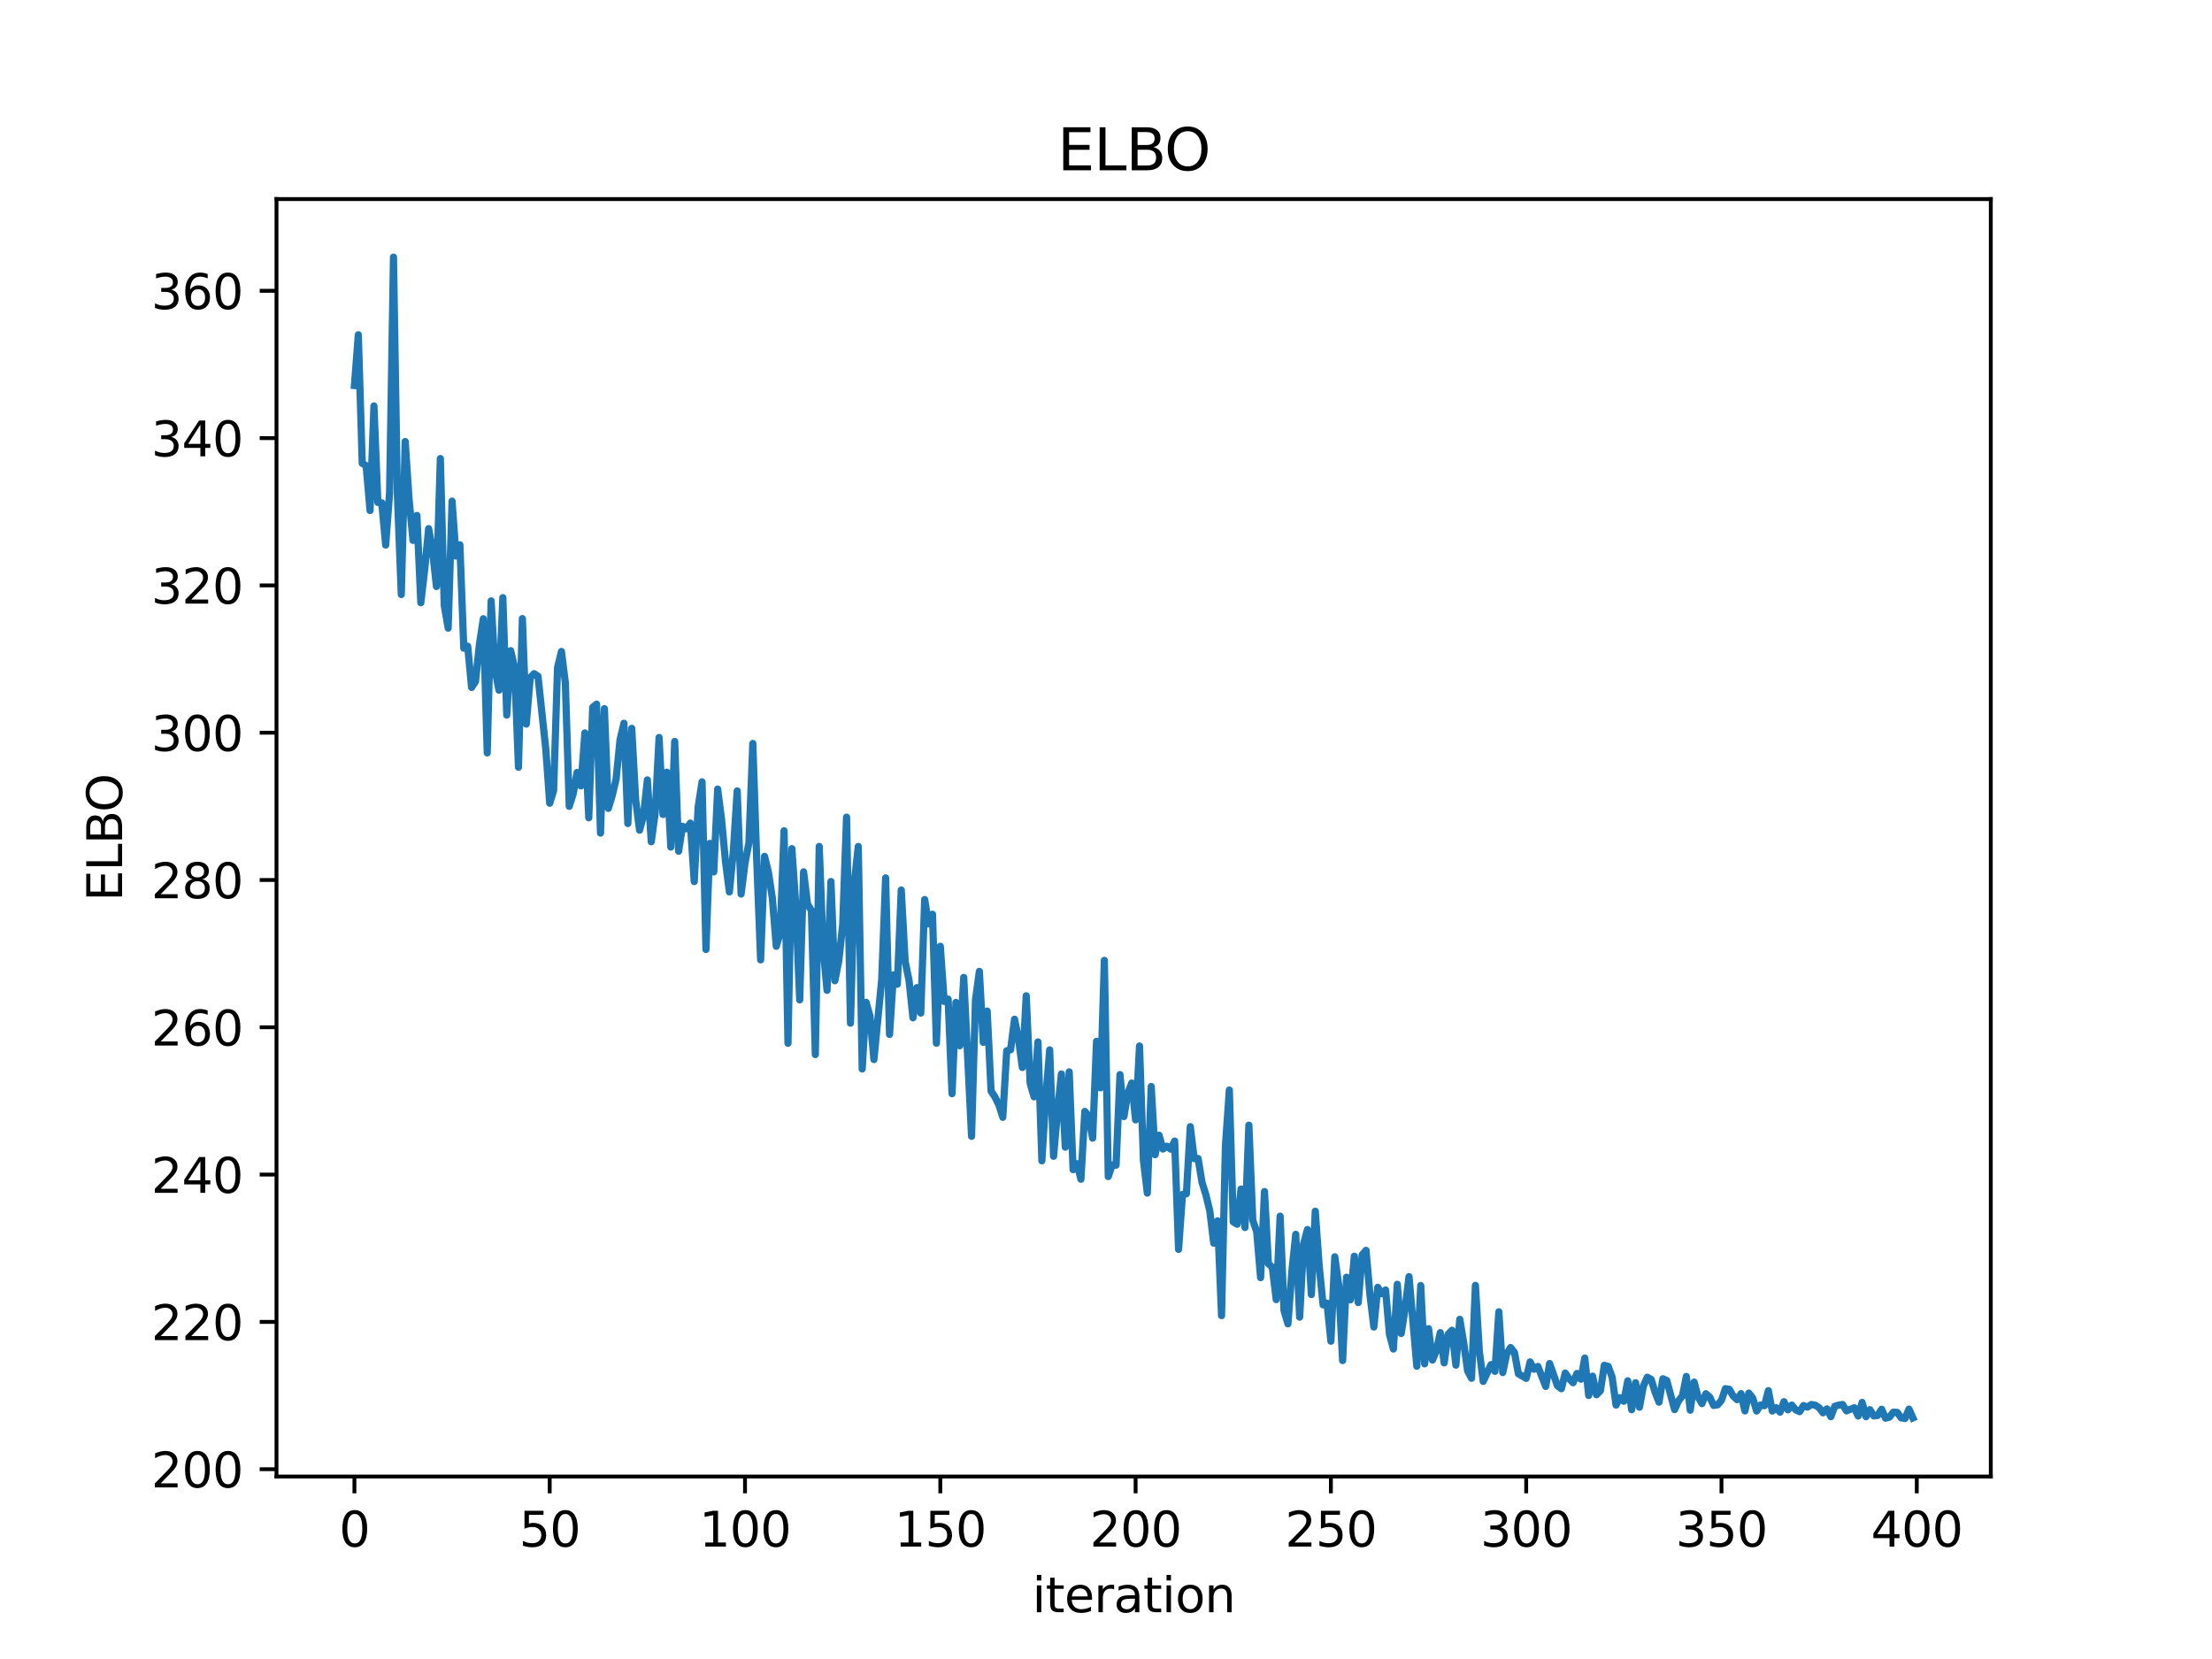 <?xml version="1.0" encoding="utf-8" standalone="no"?>
<!DOCTYPE svg PUBLIC "-//W3C//DTD SVG 1.1//EN"
  "http://www.w3.org/Graphics/SVG/1.1/DTD/svg11.dtd">
<svg xmlns:xlink="http://www.w3.org/1999/xlink" width="460.8pt" height="345.6pt" viewBox="0 0 460.8 345.6" xmlns="http://www.w3.org/2000/svg" version="1.1">
 <defs>
  <style type="text/css">*{stroke-linejoin: round; stroke-linecap: butt}</style>
 </defs>
 <g id="figure_1">
  <g id="patch_1">
   <path d="M 0 345.6 
L 460.8 345.6 
L 460.8 0 
L 0 0 
z
" style="fill: #ffffff"/>
  </g>
  <g id="axes_1">
   <g id="patch_2">
    <path d="M 57.6 307.584 
L 414.72 307.584 
L 414.72 41.472 
L 57.6 41.472 
z
" style="fill: #ffffff"/>
   </g>
   <g id="matplotlib.axis_1">
    <g id="xtick_1">
     <g id="line2d_1">
      <defs>
       <path id="m26546ae1ea" d="M 0 0 
L 0 3.5 
" style="stroke: #000000; stroke-width: 0.8"/>
      </defs>
      <g>
       <use xlink:href="#m26546ae1ea" x="73.833" y="307.584" style="stroke: #000000; stroke-width: 0.8"/>
      </g>
     </g>
     <g id="text_1">
      <!-- 0 -->
      <g transform="translate(70.651 322.182) scale(0.1 -0.1)">
       <defs>
        <path id="DejaVuSans-30" d="M 2034 4250 
Q 1547 4250 1301 3770 
Q 1056 3291 1056 2328 
Q 1056 1369 1301 889 
Q 1547 409 2034 409 
Q 2525 409 2770 889 
Q 3016 1369 3016 2328 
Q 3016 3291 2770 3770 
Q 2525 4250 2034 4250 
z
M 2034 4750 
Q 2819 4750 3233 4129 
Q 3647 3509 3647 2328 
Q 3647 1150 3233 529 
Q 2819 -91 2034 -91 
Q 1250 -91 836 529 
Q 422 1150 422 2328 
Q 422 3509 836 4129 
Q 1250 4750 2034 4750 
z
" transform="scale(0.016)"/>
       </defs>
       <use xlink:href="#DejaVuSans-30"/>
      </g>
     </g>
    </g>
    <g id="xtick_2">
     <g id="line2d_2">
      <g>
       <use xlink:href="#m26546ae1ea" x="114.516" y="307.584" style="stroke: #000000; stroke-width: 0.8"/>
      </g>
     </g>
     <g id="text_2">
      <!-- 50 -->
      <g transform="translate(108.154 322.182) scale(0.1 -0.1)">
       <defs>
        <path id="DejaVuSans-35" d="M 691 4666 
L 3169 4666 
L 3169 4134 
L 1269 4134 
L 1269 2991 
Q 1406 3038 1543 3061 
Q 1681 3084 1819 3084 
Q 2600 3084 3056 2656 
Q 3513 2228 3513 1497 
Q 3513 744 3044 326 
Q 2575 -91 1722 -91 
Q 1428 -91 1123 -41 
Q 819 9 494 109 
L 494 744 
Q 775 591 1075 516 
Q 1375 441 1709 441 
Q 2250 441 2565 725 
Q 2881 1009 2881 1497 
Q 2881 1984 2565 2268 
Q 2250 2553 1709 2553 
Q 1456 2553 1204 2497 
Q 953 2441 691 2322 
L 691 4666 
z
" transform="scale(0.016)"/>
       </defs>
       <use xlink:href="#DejaVuSans-35"/>
       <use xlink:href="#DejaVuSans-30" x="63.623"/>
      </g>
     </g>
    </g>
    <g id="xtick_3">
     <g id="line2d_3">
      <g>
       <use xlink:href="#m26546ae1ea" x="155.2" y="307.584" style="stroke: #000000; stroke-width: 0.8"/>
      </g>
     </g>
     <g id="text_3">
      <!-- 100 -->
      <g transform="translate(145.656 322.182) scale(0.1 -0.1)">
       <defs>
        <path id="DejaVuSans-31" d="M 794 531 
L 1825 531 
L 1825 4091 
L 703 3866 
L 703 4441 
L 1819 4666 
L 2450 4666 
L 2450 531 
L 3481 531 
L 3481 0 
L 794 0 
L 794 531 
z
" transform="scale(0.016)"/>
       </defs>
       <use xlink:href="#DejaVuSans-31"/>
       <use xlink:href="#DejaVuSans-30" x="63.623"/>
       <use xlink:href="#DejaVuSans-30" x="127.246"/>
      </g>
     </g>
    </g>
    <g id="xtick_4">
     <g id="line2d_4">
      <g>
       <use xlink:href="#m26546ae1ea" x="195.883" y="307.584" style="stroke: #000000; stroke-width: 0.8"/>
      </g>
     </g>
     <g id="text_4">
      <!-- 150 -->
      <g transform="translate(186.34 322.182) scale(0.1 -0.1)">
       <use xlink:href="#DejaVuSans-31"/>
       <use xlink:href="#DejaVuSans-35" x="63.623"/>
       <use xlink:href="#DejaVuSans-30" x="127.246"/>
      </g>
     </g>
    </g>
    <g id="xtick_5">
     <g id="line2d_5">
      <g>
       <use xlink:href="#m26546ae1ea" x="236.567" y="307.584" style="stroke: #000000; stroke-width: 0.8"/>
      </g>
     </g>
     <g id="text_5">
      <!-- 200 -->
      <g transform="translate(227.023 322.182) scale(0.1 -0.1)">
       <defs>
        <path id="DejaVuSans-32" d="M 1228 531 
L 3431 531 
L 3431 0 
L 469 0 
L 469 531 
Q 828 903 1448 1529 
Q 2069 2156 2228 2338 
Q 2531 2678 2651 2914 
Q 2772 3150 2772 3378 
Q 2772 3750 2511 3984 
Q 2250 4219 1831 4219 
Q 1534 4219 1204 4116 
Q 875 4013 500 3803 
L 500 4441 
Q 881 4594 1212 4672 
Q 1544 4750 1819 4750 
Q 2544 4750 2975 4387 
Q 3406 4025 3406 3419 
Q 3406 3131 3298 2873 
Q 3191 2616 2906 2266 
Q 2828 2175 2409 1742 
Q 1991 1309 1228 531 
z
" transform="scale(0.016)"/>
       </defs>
       <use xlink:href="#DejaVuSans-32"/>
       <use xlink:href="#DejaVuSans-30" x="63.623"/>
       <use xlink:href="#DejaVuSans-30" x="127.246"/>
      </g>
     </g>
    </g>
    <g id="xtick_6">
     <g id="line2d_6">
      <g>
       <use xlink:href="#m26546ae1ea" x="277.25" y="307.584" style="stroke: #000000; stroke-width: 0.8"/>
      </g>
     </g>
     <g id="text_6">
      <!-- 250 -->
      <g transform="translate(267.707 322.182) scale(0.1 -0.1)">
       <use xlink:href="#DejaVuSans-32"/>
       <use xlink:href="#DejaVuSans-35" x="63.623"/>
       <use xlink:href="#DejaVuSans-30" x="127.246"/>
      </g>
     </g>
    </g>
    <g id="xtick_7">
     <g id="line2d_7">
      <g>
       <use xlink:href="#m26546ae1ea" x="317.934" y="307.584" style="stroke: #000000; stroke-width: 0.8"/>
      </g>
     </g>
     <g id="text_7">
      <!-- 300 -->
      <g transform="translate(308.39 322.182) scale(0.1 -0.1)">
       <defs>
        <path id="DejaVuSans-33" d="M 2597 2516 
Q 3050 2419 3304 2112 
Q 3559 1806 3559 1356 
Q 3559 666 3084 287 
Q 2609 -91 1734 -91 
Q 1441 -91 1130 -33 
Q 819 25 488 141 
L 488 750 
Q 750 597 1062 519 
Q 1375 441 1716 441 
Q 2309 441 2620 675 
Q 2931 909 2931 1356 
Q 2931 1769 2642 2001 
Q 2353 2234 1838 2234 
L 1294 2234 
L 1294 2753 
L 1863 2753 
Q 2328 2753 2575 2939 
Q 2822 3125 2822 3475 
Q 2822 3834 2567 4026 
Q 2313 4219 1838 4219 
Q 1578 4219 1281 4162 
Q 984 4106 628 3988 
L 628 4550 
Q 988 4650 1302 4700 
Q 1616 4750 1894 4750 
Q 2613 4750 3031 4423 
Q 3450 4097 3450 3541 
Q 3450 3153 3228 2886 
Q 3006 2619 2597 2516 
z
" transform="scale(0.016)"/>
       </defs>
       <use xlink:href="#DejaVuSans-33"/>
       <use xlink:href="#DejaVuSans-30" x="63.623"/>
       <use xlink:href="#DejaVuSans-30" x="127.246"/>
      </g>
     </g>
    </g>
    <g id="xtick_8">
     <g id="line2d_8">
      <g>
       <use xlink:href="#m26546ae1ea" x="358.617" y="307.584" style="stroke: #000000; stroke-width: 0.8"/>
      </g>
     </g>
     <g id="text_8">
      <!-- 350 -->
      <g transform="translate(349.074 322.182) scale(0.1 -0.1)">
       <use xlink:href="#DejaVuSans-33"/>
       <use xlink:href="#DejaVuSans-35" x="63.623"/>
       <use xlink:href="#DejaVuSans-30" x="127.246"/>
      </g>
     </g>
    </g>
    <g id="xtick_9">
     <g id="line2d_9">
      <g>
       <use xlink:href="#m26546ae1ea" x="399.301" y="307.584" style="stroke: #000000; stroke-width: 0.8"/>
      </g>
     </g>
     <g id="text_9">
      <!-- 400 -->
      <g transform="translate(389.757 322.182) scale(0.1 -0.1)">
       <defs>
        <path id="DejaVuSans-34" d="M 2419 4116 
L 825 1625 
L 2419 1625 
L 2419 4116 
z
M 2253 4666 
L 3047 4666 
L 3047 1625 
L 3713 1625 
L 3713 1100 
L 3047 1100 
L 3047 0 
L 2419 0 
L 2419 1100 
L 313 1100 
L 313 1709 
L 2253 4666 
z
" transform="scale(0.016)"/>
       </defs>
       <use xlink:href="#DejaVuSans-34"/>
       <use xlink:href="#DejaVuSans-30" x="63.623"/>
       <use xlink:href="#DejaVuSans-30" x="127.246"/>
      </g>
     </g>
    </g>
    <g id="text_10">
     <!-- iteration -->
     <g transform="translate(215.037 335.861) scale(0.1 -0.1)">
      <defs>
       <path id="DejaVuSans-69" d="M 603 3500 
L 1178 3500 
L 1178 0 
L 603 0 
L 603 3500 
z
M 603 4863 
L 1178 4863 
L 1178 4134 
L 603 4134 
L 603 4863 
z
" transform="scale(0.016)"/>
       <path id="DejaVuSans-74" d="M 1172 4494 
L 1172 3500 
L 2356 3500 
L 2356 3053 
L 1172 3053 
L 1172 1153 
Q 1172 725 1289 603 
Q 1406 481 1766 481 
L 2356 481 
L 2356 0 
L 1766 0 
Q 1100 0 847 248 
Q 594 497 594 1153 
L 594 3053 
L 172 3053 
L 172 3500 
L 594 3500 
L 594 4494 
L 1172 4494 
z
" transform="scale(0.016)"/>
       <path id="DejaVuSans-65" d="M 3597 1894 
L 3597 1613 
L 953 1613 
Q 991 1019 1311 708 
Q 1631 397 2203 397 
Q 2534 397 2845 478 
Q 3156 559 3463 722 
L 3463 178 
Q 3153 47 2828 -22 
Q 2503 -91 2169 -91 
Q 1331 -91 842 396 
Q 353 884 353 1716 
Q 353 2575 817 3079 
Q 1281 3584 2069 3584 
Q 2775 3584 3186 3129 
Q 3597 2675 3597 1894 
z
M 3022 2063 
Q 3016 2534 2758 2815 
Q 2500 3097 2075 3097 
Q 1594 3097 1305 2825 
Q 1016 2553 972 2059 
L 3022 2063 
z
" transform="scale(0.016)"/>
       <path id="DejaVuSans-72" d="M 2631 2963 
Q 2534 3019 2420 3045 
Q 2306 3072 2169 3072 
Q 1681 3072 1420 2755 
Q 1159 2438 1159 1844 
L 1159 0 
L 581 0 
L 581 3500 
L 1159 3500 
L 1159 2956 
Q 1341 3275 1631 3429 
Q 1922 3584 2338 3584 
Q 2397 3584 2469 3576 
Q 2541 3569 2628 3553 
L 2631 2963 
z
" transform="scale(0.016)"/>
       <path id="DejaVuSans-61" d="M 2194 1759 
Q 1497 1759 1228 1600 
Q 959 1441 959 1056 
Q 959 750 1161 570 
Q 1363 391 1709 391 
Q 2188 391 2477 730 
Q 2766 1069 2766 1631 
L 2766 1759 
L 2194 1759 
z
M 3341 1997 
L 3341 0 
L 2766 0 
L 2766 531 
Q 2569 213 2275 61 
Q 1981 -91 1556 -91 
Q 1019 -91 701 211 
Q 384 513 384 1019 
Q 384 1609 779 1909 
Q 1175 2209 1959 2209 
L 2766 2209 
L 2766 2266 
Q 2766 2663 2505 2880 
Q 2244 3097 1772 3097 
Q 1472 3097 1187 3025 
Q 903 2953 641 2809 
L 641 3341 
Q 956 3463 1253 3523 
Q 1550 3584 1831 3584 
Q 2591 3584 2966 3190 
Q 3341 2797 3341 1997 
z
" transform="scale(0.016)"/>
       <path id="DejaVuSans-6f" d="M 1959 3097 
Q 1497 3097 1228 2736 
Q 959 2375 959 1747 
Q 959 1119 1226 758 
Q 1494 397 1959 397 
Q 2419 397 2687 759 
Q 2956 1122 2956 1747 
Q 2956 2369 2687 2733 
Q 2419 3097 1959 3097 
z
M 1959 3584 
Q 2709 3584 3137 3096 
Q 3566 2609 3566 1747 
Q 3566 888 3137 398 
Q 2709 -91 1959 -91 
Q 1206 -91 779 398 
Q 353 888 353 1747 
Q 353 2609 779 3096 
Q 1206 3584 1959 3584 
z
" transform="scale(0.016)"/>
       <path id="DejaVuSans-6e" d="M 3513 2113 
L 3513 0 
L 2938 0 
L 2938 2094 
Q 2938 2591 2744 2837 
Q 2550 3084 2163 3084 
Q 1697 3084 1428 2787 
Q 1159 2491 1159 1978 
L 1159 0 
L 581 0 
L 581 3500 
L 1159 3500 
L 1159 2956 
Q 1366 3272 1645 3428 
Q 1925 3584 2291 3584 
Q 2894 3584 3203 3211 
Q 3513 2838 3513 2113 
z
" transform="scale(0.016)"/>
      </defs>
      <use xlink:href="#DejaVuSans-69"/>
      <use xlink:href="#DejaVuSans-74" x="27.783"/>
      <use xlink:href="#DejaVuSans-65" x="66.992"/>
      <use xlink:href="#DejaVuSans-72" x="128.516"/>
      <use xlink:href="#DejaVuSans-61" x="169.629"/>
      <use xlink:href="#DejaVuSans-74" x="230.908"/>
      <use xlink:href="#DejaVuSans-69" x="270.117"/>
      <use xlink:href="#DejaVuSans-6f" x="297.9"/>
      <use xlink:href="#DejaVuSans-6e" x="359.082"/>
     </g>
    </g>
   </g>
   <g id="matplotlib.axis_2">
    <g id="ytick_1">
     <g id="line2d_10">
      <defs>
       <path id="ma92aaa1c7f" d="M 0 0 
L -3.5 0 
" style="stroke: #000000; stroke-width: 0.8"/>
      </defs>
      <g>
       <use xlink:href="#ma92aaa1c7f" x="57.6" y="306.059" style="stroke: #000000; stroke-width: 0.8"/>
      </g>
     </g>
     <g id="text_11">
      <!-- 200 -->
      <g transform="translate(31.512 309.858) scale(0.1 -0.1)">
       <use xlink:href="#DejaVuSans-32"/>
       <use xlink:href="#DejaVuSans-30" x="63.623"/>
       <use xlink:href="#DejaVuSans-30" x="127.246"/>
      </g>
     </g>
    </g>
    <g id="ytick_2">
     <g id="line2d_11">
      <g>
       <use xlink:href="#ma92aaa1c7f" x="57.6" y="275.374" style="stroke: #000000; stroke-width: 0.8"/>
      </g>
     </g>
     <g id="text_12">
      <!-- 220 -->
      <g transform="translate(31.512 279.174) scale(0.1 -0.1)">
       <use xlink:href="#DejaVuSans-32"/>
       <use xlink:href="#DejaVuSans-32" x="63.623"/>
       <use xlink:href="#DejaVuSans-30" x="127.246"/>
      </g>
     </g>
    </g>
    <g id="ytick_3">
     <g id="line2d_12">
      <g>
       <use xlink:href="#ma92aaa1c7f" x="57.6" y="244.69" style="stroke: #000000; stroke-width: 0.8"/>
      </g>
     </g>
     <g id="text_13">
      <!-- 240 -->
      <g transform="translate(31.512 248.489) scale(0.1 -0.1)">
       <use xlink:href="#DejaVuSans-32"/>
       <use xlink:href="#DejaVuSans-34" x="63.623"/>
       <use xlink:href="#DejaVuSans-30" x="127.246"/>
      </g>
     </g>
    </g>
    <g id="ytick_4">
     <g id="line2d_13">
      <g>
       <use xlink:href="#ma92aaa1c7f" x="57.6" y="214.005" style="stroke: #000000; stroke-width: 0.8"/>
      </g>
     </g>
     <g id="text_14">
      <!-- 260 -->
      <g transform="translate(31.512 217.804) scale(0.1 -0.1)">
       <defs>
        <path id="DejaVuSans-36" d="M 2113 2584 
Q 1688 2584 1439 2293 
Q 1191 2003 1191 1497 
Q 1191 994 1439 701 
Q 1688 409 2113 409 
Q 2538 409 2786 701 
Q 3034 994 3034 1497 
Q 3034 2003 2786 2293 
Q 2538 2584 2113 2584 
z
M 3366 4563 
L 3366 3988 
Q 3128 4100 2886 4159 
Q 2644 4219 2406 4219 
Q 1781 4219 1451 3797 
Q 1122 3375 1075 2522 
Q 1259 2794 1537 2939 
Q 1816 3084 2150 3084 
Q 2853 3084 3261 2657 
Q 3669 2231 3669 1497 
Q 3669 778 3244 343 
Q 2819 -91 2113 -91 
Q 1303 -91 875 529 
Q 447 1150 447 2328 
Q 447 3434 972 4092 
Q 1497 4750 2381 4750 
Q 2619 4750 2861 4703 
Q 3103 4656 3366 4563 
z
" transform="scale(0.016)"/>
       </defs>
       <use xlink:href="#DejaVuSans-32"/>
       <use xlink:href="#DejaVuSans-36" x="63.623"/>
       <use xlink:href="#DejaVuSans-30" x="127.246"/>
      </g>
     </g>
    </g>
    <g id="ytick_5">
     <g id="line2d_14">
      <g>
       <use xlink:href="#ma92aaa1c7f" x="57.6" y="183.32" style="stroke: #000000; stroke-width: 0.8"/>
      </g>
     </g>
     <g id="text_15">
      <!-- 280 -->
      <g transform="translate(31.512 187.119) scale(0.1 -0.1)">
       <defs>
        <path id="DejaVuSans-38" d="M 2034 2216 
Q 1584 2216 1326 1975 
Q 1069 1734 1069 1313 
Q 1069 891 1326 650 
Q 1584 409 2034 409 
Q 2484 409 2743 651 
Q 3003 894 3003 1313 
Q 3003 1734 2745 1975 
Q 2488 2216 2034 2216 
z
M 1403 2484 
Q 997 2584 770 2862 
Q 544 3141 544 3541 
Q 544 4100 942 4425 
Q 1341 4750 2034 4750 
Q 2731 4750 3128 4425 
Q 3525 4100 3525 3541 
Q 3525 3141 3298 2862 
Q 3072 2584 2669 2484 
Q 3125 2378 3379 2068 
Q 3634 1759 3634 1313 
Q 3634 634 3220 271 
Q 2806 -91 2034 -91 
Q 1263 -91 848 271 
Q 434 634 434 1313 
Q 434 1759 690 2068 
Q 947 2378 1403 2484 
z
M 1172 3481 
Q 1172 3119 1398 2916 
Q 1625 2713 2034 2713 
Q 2441 2713 2670 2916 
Q 2900 3119 2900 3481 
Q 2900 3844 2670 4047 
Q 2441 4250 2034 4250 
Q 1625 4250 1398 4047 
Q 1172 3844 1172 3481 
z
" transform="scale(0.016)"/>
       </defs>
       <use xlink:href="#DejaVuSans-32"/>
       <use xlink:href="#DejaVuSans-38" x="63.623"/>
       <use xlink:href="#DejaVuSans-30" x="127.246"/>
      </g>
     </g>
    </g>
    <g id="ytick_6">
     <g id="line2d_15">
      <g>
       <use xlink:href="#ma92aaa1c7f" x="57.6" y="152.635" style="stroke: #000000; stroke-width: 0.8"/>
      </g>
     </g>
     <g id="text_16">
      <!-- 300 -->
      <g transform="translate(31.512 156.434) scale(0.1 -0.1)">
       <use xlink:href="#DejaVuSans-33"/>
       <use xlink:href="#DejaVuSans-30" x="63.623"/>
       <use xlink:href="#DejaVuSans-30" x="127.246"/>
      </g>
     </g>
    </g>
    <g id="ytick_7">
     <g id="line2d_16">
      <g>
       <use xlink:href="#ma92aaa1c7f" x="57.6" y="121.95" style="stroke: #000000; stroke-width: 0.8"/>
      </g>
     </g>
     <g id="text_17">
      <!-- 320 -->
      <g transform="translate(31.512 125.749) scale(0.1 -0.1)">
       <use xlink:href="#DejaVuSans-33"/>
       <use xlink:href="#DejaVuSans-32" x="63.623"/>
       <use xlink:href="#DejaVuSans-30" x="127.246"/>
      </g>
     </g>
    </g>
    <g id="ytick_8">
     <g id="line2d_17">
      <g>
       <use xlink:href="#ma92aaa1c7f" x="57.6" y="91.265" style="stroke: #000000; stroke-width: 0.8"/>
      </g>
     </g>
     <g id="text_18">
      <!-- 340 -->
      <g transform="translate(31.512 95.064) scale(0.1 -0.1)">
       <use xlink:href="#DejaVuSans-33"/>
       <use xlink:href="#DejaVuSans-34" x="63.623"/>
       <use xlink:href="#DejaVuSans-30" x="127.246"/>
      </g>
     </g>
    </g>
    <g id="ytick_9">
     <g id="line2d_18">
      <g>
       <use xlink:href="#ma92aaa1c7f" x="57.6" y="60.58" style="stroke: #000000; stroke-width: 0.8"/>
      </g>
     </g>
     <g id="text_19">
      <!-- 360 -->
      <g transform="translate(31.512 64.38) scale(0.1 -0.1)">
       <use xlink:href="#DejaVuSans-33"/>
       <use xlink:href="#DejaVuSans-36" x="63.623"/>
       <use xlink:href="#DejaVuSans-30" x="127.246"/>
      </g>
     </g>
    </g>
    <g id="text_20">
     <!-- ELBO -->
     <g transform="translate(25.433 187.752) rotate(-90) scale(0.1 -0.1)">
      <defs>
       <path id="DejaVuSans-45" d="M 628 4666 
L 3578 4666 
L 3578 4134 
L 1259 4134 
L 1259 2753 
L 3481 2753 
L 3481 2222 
L 1259 2222 
L 1259 531 
L 3634 531 
L 3634 0 
L 628 0 
L 628 4666 
z
" transform="scale(0.016)"/>
       <path id="DejaVuSans-4c" d="M 628 4666 
L 1259 4666 
L 1259 531 
L 3531 531 
L 3531 0 
L 628 0 
L 628 4666 
z
" transform="scale(0.016)"/>
       <path id="DejaVuSans-42" d="M 1259 2228 
L 1259 519 
L 2272 519 
Q 2781 519 3026 730 
Q 3272 941 3272 1375 
Q 3272 1813 3026 2020 
Q 2781 2228 2272 2228 
L 1259 2228 
z
M 1259 4147 
L 1259 2741 
L 2194 2741 
Q 2656 2741 2882 2914 
Q 3109 3088 3109 3444 
Q 3109 3797 2882 3972 
Q 2656 4147 2194 4147 
L 1259 4147 
z
M 628 4666 
L 2241 4666 
Q 2963 4666 3353 4366 
Q 3744 4066 3744 3513 
Q 3744 3084 3544 2831 
Q 3344 2578 2956 2516 
Q 3422 2416 3680 2098 
Q 3938 1781 3938 1306 
Q 3938 681 3513 340 
Q 3088 0 2303 0 
L 628 0 
L 628 4666 
z
" transform="scale(0.016)"/>
       <path id="DejaVuSans-4f" d="M 2522 4238 
Q 1834 4238 1429 3725 
Q 1025 3213 1025 2328 
Q 1025 1447 1429 934 
Q 1834 422 2522 422 
Q 3209 422 3611 934 
Q 4013 1447 4013 2328 
Q 4013 3213 3611 3725 
Q 3209 4238 2522 4238 
z
M 2522 4750 
Q 3503 4750 4090 4092 
Q 4678 3434 4678 2328 
Q 4678 1225 4090 567 
Q 3503 -91 2522 -91 
Q 1538 -91 948 565 
Q 359 1222 359 2328 
Q 359 3434 948 4092 
Q 1538 4750 2522 4750 
z
" transform="scale(0.016)"/>
      </defs>
      <use xlink:href="#DejaVuSans-45"/>
      <use xlink:href="#DejaVuSans-4c" x="63.184"/>
      <use xlink:href="#DejaVuSans-42" x="118.896"/>
      <use xlink:href="#DejaVuSans-4f" x="185.75"/>
     </g>
    </g>
   </g>
   <g id="line2d_19">
    <path d="M 73.833 80.308 
L 74.646 69.734 
L 75.46 96.524 
L 76.274 97.005 
L 77.087 106.352 
L 77.901 84.566 
L 78.715 104.653 
L 79.528 104.744 
L 80.342 113.547 
L 81.156 102.744 
L 81.969 53.568 
L 82.783 103.052 
L 83.597 123.851 
L 84.41 91.979 
L 85.224 104.102 
L 86.038 112.574 
L 86.851 107.377 
L 87.665 125.562 
L 88.479 118.592 
L 89.292 110.129 
L 90.106 114.703 
L 90.92 122.185 
L 91.733 95.525 
L 92.547 126.162 
L 93.361 130.856 
L 94.174 104.39 
L 94.988 115.837 
L 95.802 113.486 
L 96.616 135.031 
L 97.429 134.614 
L 98.243 143.208 
L 99.057 141.948 
L 99.87 134.245 
L 100.684 128.897 
L 101.498 156.843 
L 102.311 125.179 
L 103.125 139.522 
L 103.939 143.783 
L 104.752 124.502 
L 105.566 148.964 
L 106.38 135.55 
L 107.193 138.985 
L 108.007 159.822 
L 108.821 128.865 
L 109.634 150.838 
L 110.448 141.192 
L 111.262 140.333 
L 112.075 140.876 
L 113.703 156.091 
L 114.516 167.326 
L 115.33 164.712 
L 116.144 139.097 
L 116.957 135.718 
L 117.771 142.216 
L 118.585 167.976 
L 119.398 165.383 
L 120.212 160.918 
L 121.026 163.72 
L 121.839 152.685 
L 122.653 170.361 
L 123.467 147.35 
L 124.28 146.681 
L 125.094 173.55 
L 125.908 147.622 
L 126.721 168.393 
L 127.535 165.745 
L 128.349 162.312 
L 129.162 154.138 
L 129.976 150.667 
L 130.79 171.553 
L 131.603 151.725 
L 132.417 166.573 
L 133.231 172.942 
L 134.044 169.962 
L 134.858 162.465 
L 135.672 175.35 
L 136.485 169.37 
L 137.299 153.629 
L 138.113 169.67 
L 138.926 160.868 
L 139.74 176.454 
L 140.554 154.457 
L 141.367 177.327 
L 142.181 172.138 
L 142.995 172.66 
L 143.808 171.464 
L 144.622 183.653 
L 145.436 168.124 
L 146.249 162.879 
L 147.063 197.798 
L 147.877 175.695 
L 148.69 181.635 
L 149.504 164.381 
L 150.318 170.739 
L 151.131 179.484 
L 151.945 185.806 
L 152.759 177.415 
L 153.572 164.759 
L 154.386 186.246 
L 155.2 179.786 
L 156.013 175.552 
L 156.827 154.87 
L 157.641 179.241 
L 158.454 199.958 
L 159.268 178.391 
L 160.082 181.736 
L 160.895 187.108 
L 161.709 197.13 
L 162.523 194.402 
L 163.336 173.067 
L 164.15 217.342 
L 164.964 176.788 
L 165.777 188.693 
L 166.591 208.298 
L 167.405 181.622 
L 168.219 188.345 
L 169.032 189.681 
L 169.846 219.685 
L 170.66 176.327 
L 171.473 197.45 
L 172.287 206.304 
L 173.101 183.634 
L 173.914 204.305 
L 174.728 200.203 
L 175.542 192.725 
L 176.355 170.23 
L 177.169 213.15 
L 177.983 183.687 
L 178.796 176.337 
L 179.61 222.681 
L 180.424 208.806 
L 181.237 211.708 
L 182.051 220.722 
L 183.678 204.053 
L 184.492 182.879 
L 185.306 215.488 
L 186.119 203.087 
L 186.933 205.033 
L 187.747 185.403 
L 188.56 200.253 
L 189.374 204.289 
L 190.188 212.029 
L 191.001 205.737 
L 191.815 211.038 
L 192.629 187.39 
L 193.442 192.473 
L 194.256 190.457 
L 195.07 217.324 
L 195.883 197.133 
L 196.697 208.612 
L 197.511 208.133 
L 198.324 227.841 
L 199.138 208.822 
L 199.952 217.845 
L 200.765 203.612 
L 202.393 236.72 
L 203.206 208.335 
L 204.02 202.357 
L 204.834 217.137 
L 205.647 210.626 
L 206.461 227.287 
L 207.275 228.539 
L 208.088 230.185 
L 208.902 232.757 
L 209.716 218.897 
L 210.529 218.68 
L 211.343 212.329 
L 212.157 216.302 
L 212.97 222.381 
L 213.784 207.436 
L 214.598 225.691 
L 215.411 228.487 
L 216.225 217.044 
L 217.039 241.816 
L 217.852 228.642 
L 218.666 218.708 
L 219.48 240.872 
L 220.293 231.63 
L 221.107 223.723 
L 221.921 238.975 
L 222.734 223.291 
L 223.548 243.658 
L 224.362 242.422 
L 225.175 245.658 
L 225.989 231.536 
L 226.803 232.517 
L 227.616 237.104 
L 228.43 216.928 
L 229.244 226.609 
L 230.057 200.062 
L 230.871 245.105 
L 231.685 242.679 
L 232.498 242.73 
L 233.312 223.854 
L 234.126 232.609 
L 234.939 227.766 
L 235.753 225.62 
L 236.567 233.288 
L 237.381 217.904 
L 238.194 241.712 
L 239.008 248.544 
L 239.822 226.333 
L 240.635 240.545 
L 241.449 236.484 
L 242.263 239.365 
L 243.076 238.78 
L 243.89 239.39 
L 244.704 237.707 
L 245.517 260.266 
L 246.331 248.823 
L 247.145 248.689 
L 247.958 234.704 
L 248.772 241.359 
L 249.586 241.34 
L 250.399 246.298 
L 251.213 248.915 
L 252.027 252.284 
L 252.84 258.972 
L 253.654 254.314 
L 254.468 274.069 
L 255.281 238.694 
L 256.095 227.07 
L 256.909 254.538 
L 257.722 255.038 
L 258.536 247.698 
L 259.35 255.714 
L 260.163 234.393 
L 260.977 254.213 
L 261.791 256.583 
L 262.604 266.159 
L 263.418 248.225 
L 264.232 263.254 
L 265.045 264.012 
L 265.859 270.728 
L 266.673 253.347 
L 267.486 273.001 
L 268.3 275.782 
L 269.114 264.911 
L 269.927 257.135 
L 270.741 274.387 
L 271.555 259.148 
L 272.368 256.134 
L 273.182 269.679 
L 273.996 252.323 
L 274.809 263.701 
L 275.623 271.821 
L 276.437 271.475 
L 277.25 279.397 
L 278.064 261.811 
L 278.878 267.764 
L 279.691 283.429 
L 280.505 266.069 
L 281.319 270.771 
L 282.132 261.688 
L 282.946 271.354 
L 283.76 261.416 
L 284.573 260.47 
L 285.387 269.797 
L 286.201 276.445 
L 287.014 268.176 
L 287.828 269.501 
L 288.642 268.733 
L 289.455 277.976 
L 290.269 281.026 
L 291.083 267.547 
L 291.896 277.79 
L 292.71 272.593 
L 293.524 265.95 
L 295.151 284.615 
L 295.965 267.803 
L 296.778 284.113 
L 297.592 276.778 
L 298.406 283.331 
L 299.219 281.406 
L 300.033 277.62 
L 300.847 283.913 
L 301.66 277.975 
L 302.474 277.12 
L 303.288 284.382 
L 304.101 274.834 
L 304.915 279.739 
L 305.729 285.609 
L 306.543 287.118 
L 307.356 267.764 
L 308.17 281.457 
L 308.984 287.772 
L 310.611 284.273 
L 311.425 285.677 
L 312.238 273.265 
L 313.052 285.93 
L 313.866 282.086 
L 314.679 280.721 
L 315.493 281.766 
L 316.307 286.176 
L 317.934 287.143 
L 318.748 283.707 
L 319.561 285.231 
L 320.375 284.659 
L 322.002 288.82 
L 322.816 284.043 
L 324.443 288.686 
L 325.257 289.298 
L 326.071 286.033 
L 326.884 287.219 
L 327.698 288.047 
L 328.512 286.122 
L 329.325 287.316 
L 330.139 282.906 
L 330.953 290.704 
L 331.766 286.679 
L 332.58 290.548 
L 333.394 289.704 
L 334.207 284.421 
L 335.021 284.643 
L 335.835 286.883 
L 336.648 292.695 
L 337.462 291.164 
L 338.276 291.906 
L 339.089 287.648 
L 339.903 293.676 
L 340.717 288.048 
L 341.53 293.15 
L 342.344 288.748 
L 343.158 286.905 
L 343.971 287.353 
L 344.785 290.014 
L 345.599 292.105 
L 346.412 287.219 
L 347.226 287.6 
L 348.853 293.643 
L 349.667 291.816 
L 350.481 290.785 
L 351.294 286.74 
L 352.108 293.762 
L 352.922 287.918 
L 353.735 290.979 
L 354.549 292.406 
L 355.363 290.342 
L 356.176 291.053 
L 356.99 292.781 
L 357.804 292.654 
L 358.617 291.699 
L 359.431 289.283 
L 360.245 289.422 
L 361.058 290.824 
L 361.872 291.578 
L 362.686 290.326 
L 363.499 293.921 
L 364.313 290.206 
L 365.127 291.253 
L 365.94 293.94 
L 366.754 292.687 
L 367.568 292.831 
L 368.381 289.695 
L 369.195 293.943 
L 370.009 293.263 
L 370.822 294.178 
L 371.636 292 
L 372.45 293.693 
L 373.263 292.705 
L 374.077 293.694 
L 374.891 294.075 
L 375.704 292.808 
L 376.518 293.133 
L 377.332 292.588 
L 378.146 292.714 
L 378.959 293.258 
L 379.773 294.309 
L 380.587 293.495 
L 381.4 295.122 
L 382.214 292.96 
L 383.028 292.706 
L 383.841 292.588 
L 384.655 293.905 
L 386.282 293.265 
L 387.096 294.981 
L 387.91 292.159 
L 388.723 295.128 
L 389.537 293.663 
L 390.351 294.966 
L 391.164 294.852 
L 391.978 293.569 
L 392.792 295.437 
L 393.605 295.205 
L 394.419 294.179 
L 395.233 294.234 
L 396.046 295.369 
L 396.86 295.488 
L 397.674 293.539 
L 398.487 295.383 
L 398.487 295.383 
" clip-path="url(#p25af8be6c6)" style="fill: none; stroke: #1f77b4; stroke-width: 1.5; stroke-linecap: square"/>
   </g>
   <g id="patch_3">
    <path d="M 57.6 307.584 
L 57.6 41.472 
" style="fill: none; stroke: #000000; stroke-width: 0.8; stroke-linejoin: miter; stroke-linecap: square"/>
   </g>
   <g id="patch_4">
    <path d="M 414.72 307.584 
L 414.72 41.472 
" style="fill: none; stroke: #000000; stroke-width: 0.8; stroke-linejoin: miter; stroke-linecap: square"/>
   </g>
   <g id="patch_5">
    <path d="M 57.6 307.584 
L 414.72 307.584 
" style="fill: none; stroke: #000000; stroke-width: 0.8; stroke-linejoin: miter; stroke-linecap: square"/>
   </g>
   <g id="patch_6">
    <path d="M 57.6 41.472 
L 414.72 41.472 
" style="fill: none; stroke: #000000; stroke-width: 0.8; stroke-linejoin: miter; stroke-linecap: square"/>
   </g>
   <g id="text_21">
    <!-- ELBO -->
    <g transform="translate(220.291 35.472) scale(0.12 -0.12)">
     <use xlink:href="#DejaVuSans-45"/>
     <use xlink:href="#DejaVuSans-4c" x="63.184"/>
     <use xlink:href="#DejaVuSans-42" x="118.896"/>
     <use xlink:href="#DejaVuSans-4f" x="185.75"/>
    </g>
   </g>
  </g>
 </g>
 <defs>
  <clipPath id="p25af8be6c6">
   <rect x="57.6" y="41.472" width="357.12" height="266.112"/>
  </clipPath>
 </defs>
</svg>
